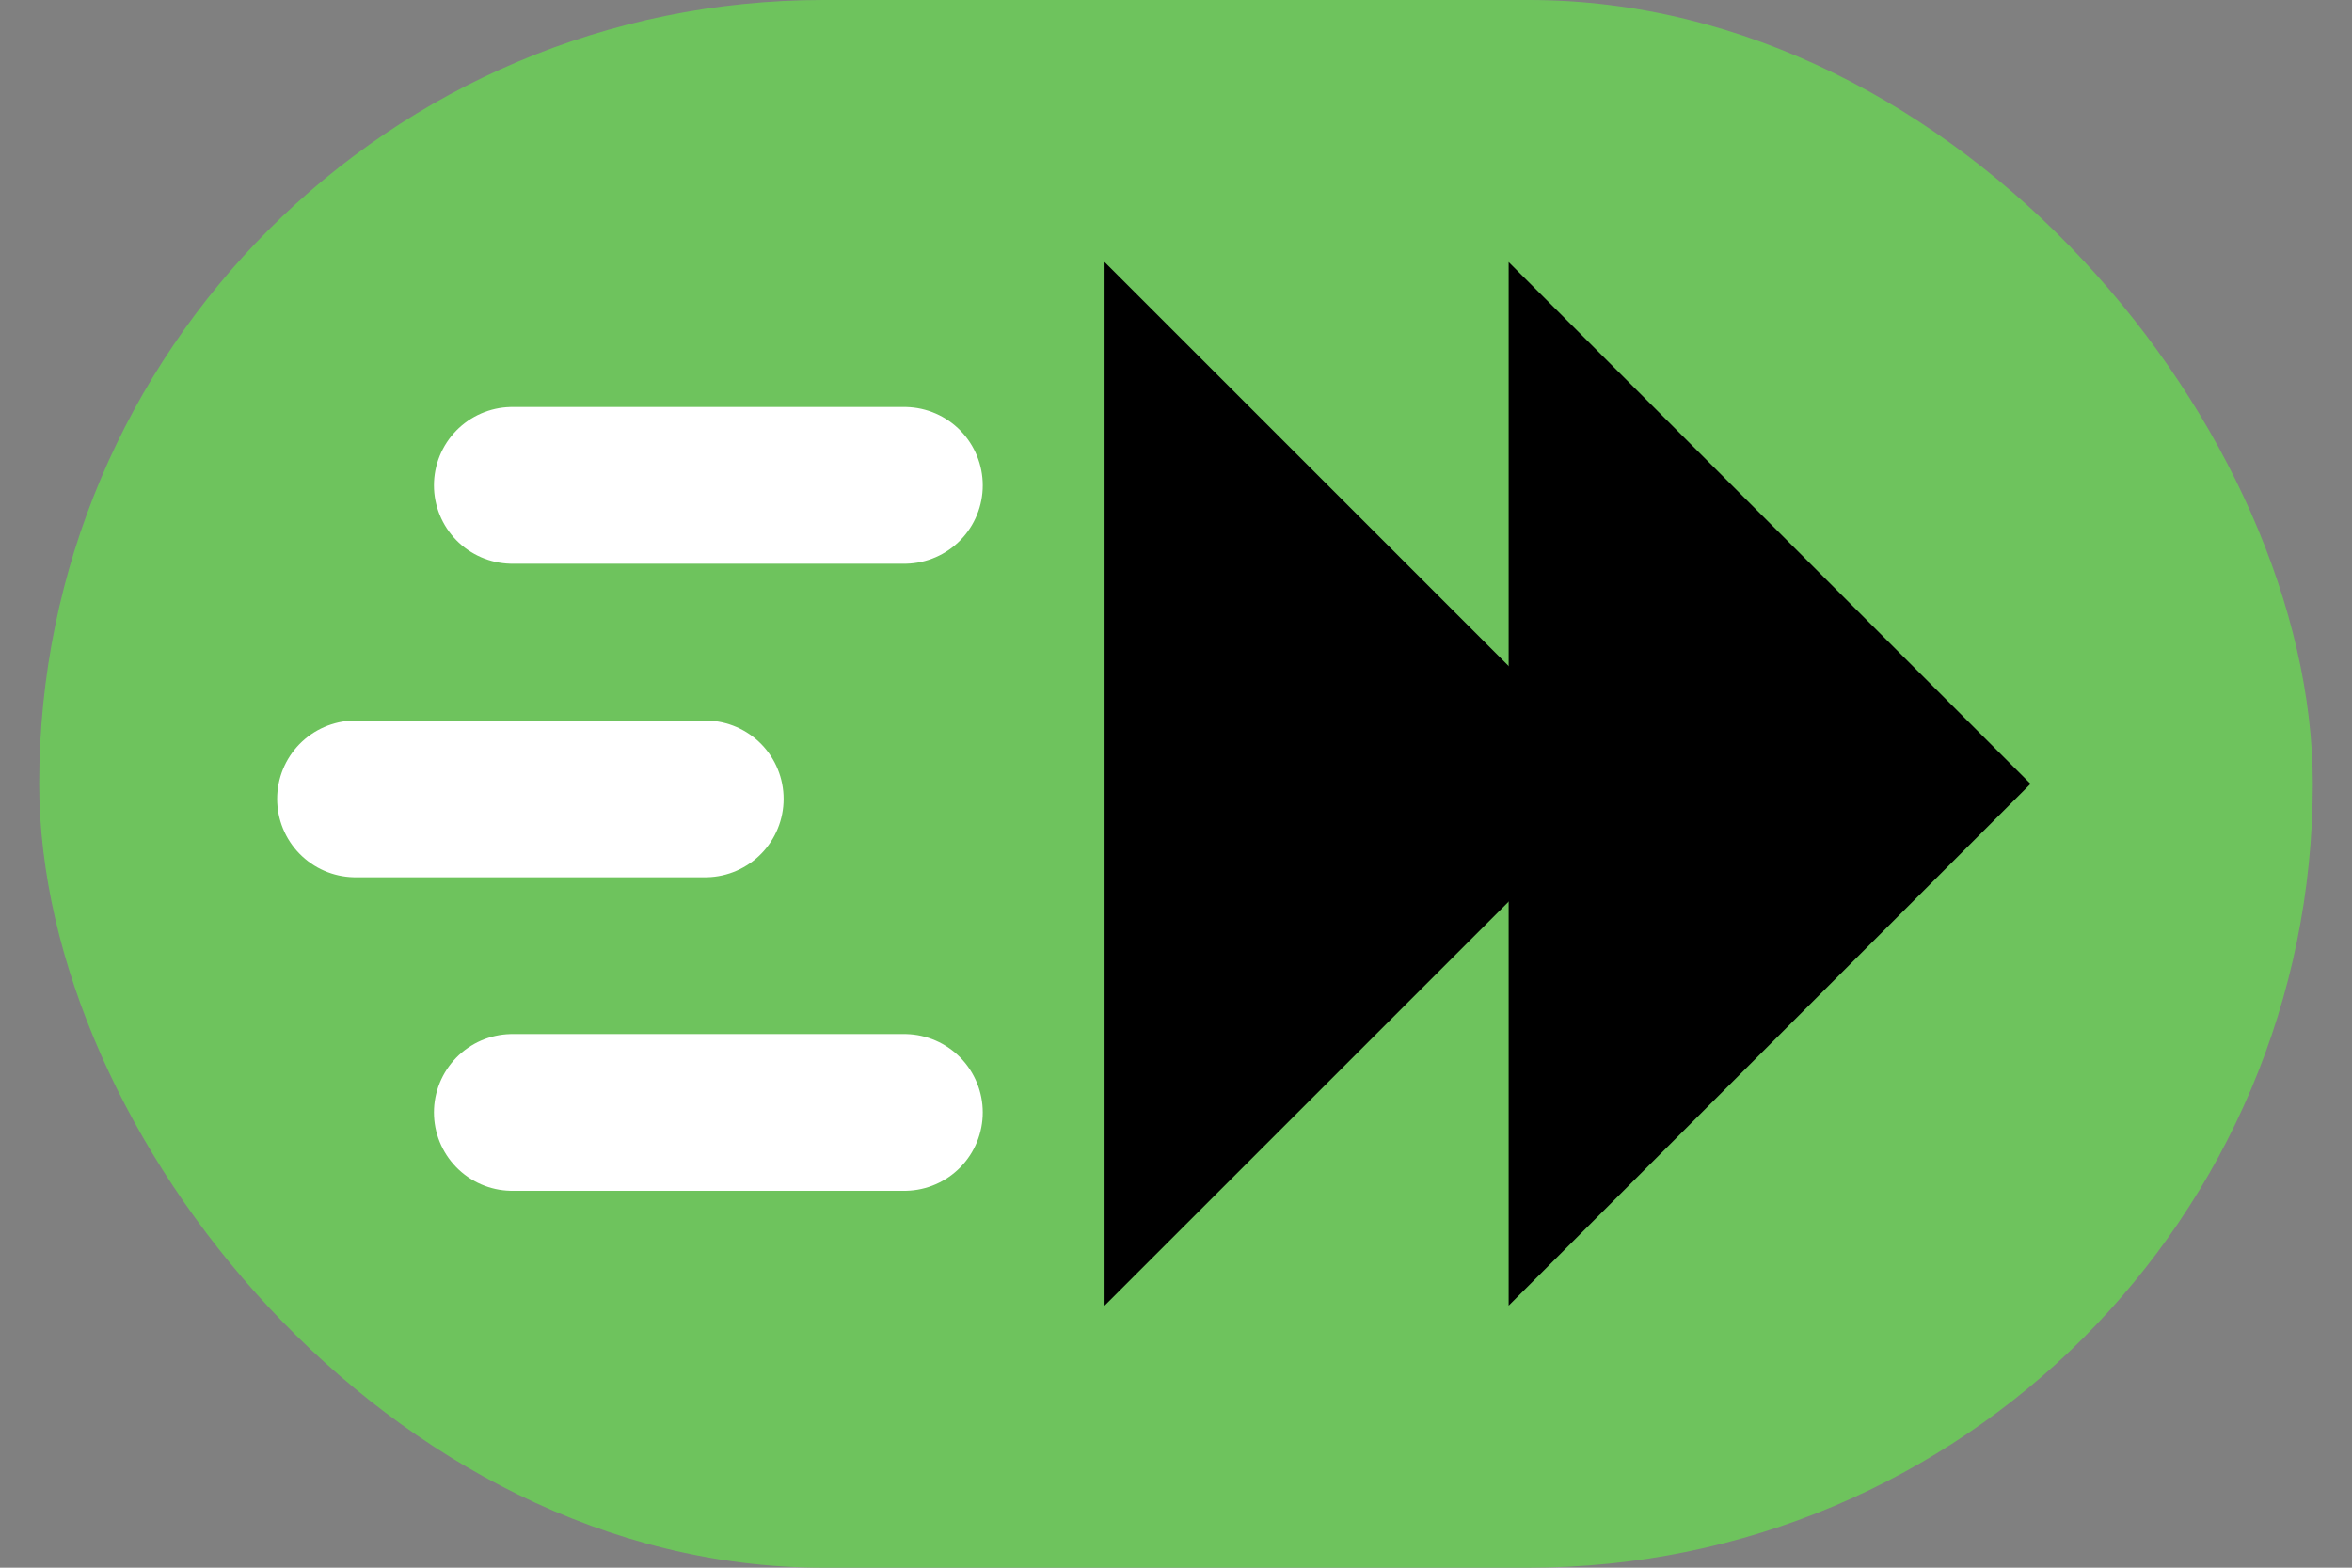 <?xml version="1.0" encoding="UTF-8" standalone="no"?>
<svg width="30px" height="20px" viewBox="0 0 30 20" version="1.1" xmlns="http://www.w3.org/2000/svg" xmlns:xlink="http://www.w3.org/1999/xlink">
    <rect x="0" y="0" width="30" height="20" fill="#808080" stroke="none"/>
    <!-- Generator: Sketch 39.1 (31720) - http://www.bohemiancoding.com/sketch -->
    <title>Fast Lane Pill Green </title>
    <desc>Created with Sketch.</desc>
    <defs></defs>
    <g id="Icons" stroke="none" stroke-width="1" fill="none" fill-rule="nonzero">
        <g id="Fast-Lane-Icon-Study-Copy" transform="translate(-546, -775)">
            <g id="Fast-Lane-Pill-Green-" transform="translate(546, 775)">
                <rect id="Rectangle-223" fill="#6EC35D" x="0.5" y="0" width="29" height="20" rx="10"></rect>
                <g id="Double-Arrow" transform="translate(10, 5)" stroke="#000000" stroke-width="2" fill="#000000" stroke-linecap="round">
                    <polygon id="Path-11-Copy-2" transform="translate(10.243, 5) rotate(-135) translate(-10.243, -5) " points="7.243 8 13.243 8 7.243 2"></polygon>
                    <polygon id="Path-11" transform="translate(5.089, 5) rotate(-135) translate(-5.089, -5) " points="2.089 8 8.089 8 2.089 2"></polygon>
                </g>
                <g id="Group-2" transform="translate(3.928, 5.192)" stroke="#FFFFFF" stroke-width="2" stroke-linecap="round">
                    <path d="M0.607,5 L5.067,5" id="Path-10"></path>
                    <path d="M2.607,1 L7.607,1" id="Path-10-Copy"></path>
                    <path d="M2.607,9 L7.607,9" id="Path-10-Copy-2"></path>
                </g>
            </g>
        </g>
    </g>
</svg>